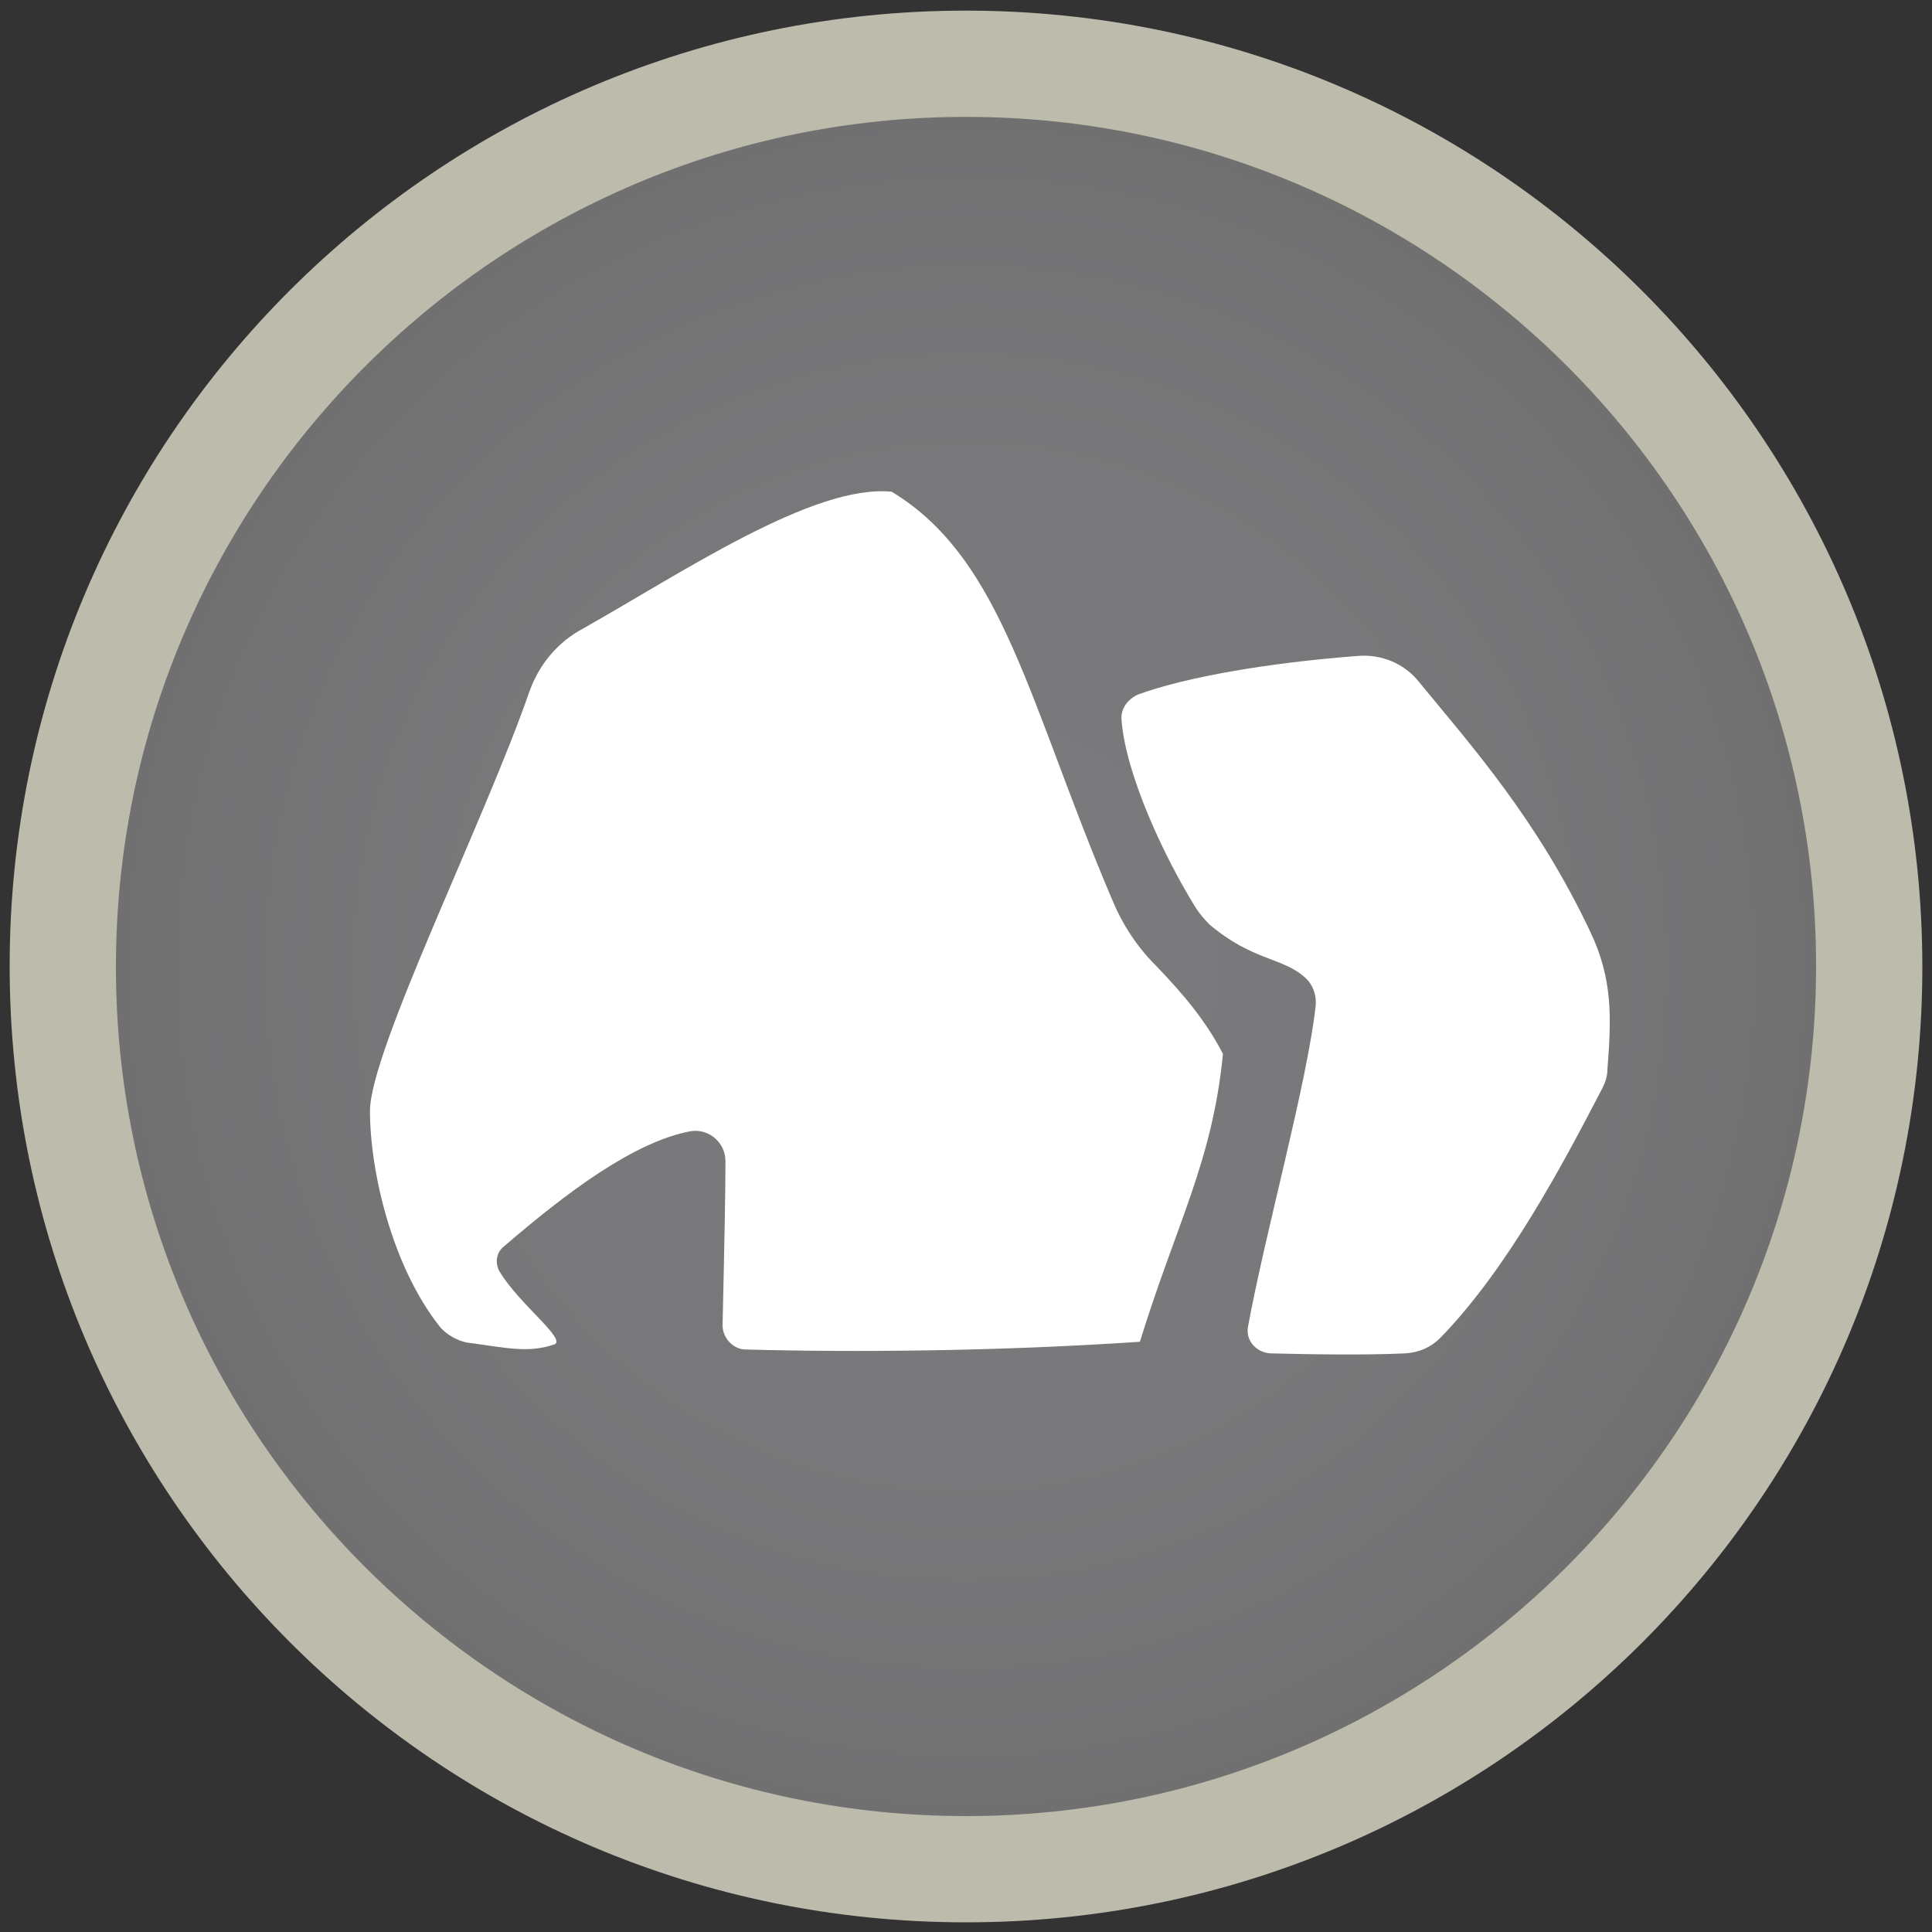 <?xml version="1.0" encoding="utf-8"?>
<!-- Generator: Adobe Illustrator 27.9.0, SVG Export Plug-In . SVG Version: 6.00 Build 0)  -->
<svg version="1.1" id="a" xmlns="http://www.w3.org/2000/svg" xmlns:xlink="http://www.w3.org/1999/xlink" x="0px" y="0px"
	 width="200px" height="200px" viewBox="0 0 200 200" style="enable-background:new 0 0 200 200;" xml:space="preserve">
<rect x="0" y="0" width="200" height="200" fill="#333333" stroke="none"/>
<style type="text/css">
	.st0{fill:url(#SVGID_1_);}
	.st1{fill:#BCBBAC;}
	.st2{fill:#FFFFFF;}
</style>
<g id="b">
	
		<radialGradient id="SVGID_1_" cx="100" cy="101.9" r="93.45" gradientTransform="matrix(1 0 0 -1 0 202)" gradientUnits="userSpaceOnUse">
		<stop  offset="0" style="stop-color:#7B7B7D"/>
		<stop  offset="0.557" style="stop-color:#78787A"/>
		<stop  offset="1" style="stop-color:#6F6F70"/>
	</radialGradient>
	<ellipse class="st0" cx="100" cy="100.1" rx="93.5" ry="93.4"/>
	<path class="st1" d="M100,12.1c48.5,0,88,39.4,88,87.9s-39.5,88-88,88s-88-39.4-88-87.9S51.5,12.1,100,12.1 M100,1.1
		C45.3,1.1,1,45.4,1,100s44.3,99,99,99s99-44.3,99-98.9S154.7,1.1,100,1.1L100,1.1z"/>
</g>
<path id="c" class="st2" d="M48.5,139c-1-0.1-2.4-0.9-3-1.7c-4.9-6.2-7.2-16-7.2-22.3c0-6.2,11.9-30.1,16.5-43.4
	c1-2.8,2.9-5.1,5.5-6.5c10.3-5.8,23.9-15,32-14.2c11.6,7,14.2,22,22.9,42.4c1,2.4,2.5,4.7,4.4,6.6c3,3.1,5.3,5.9,7,9.2
	c-1.1,11.2-4.8,17.5-8.6,29.8c-14.9,1-29.8,1.1-40.8,0.8c-1.3,0-2.4-1.2-2.4-2.5c0.2-8.7,0.3-14.1,0.3-17c0-1.9-1.7-3.4-3.6-3.1
	c-5.9,1.1-12.9,6.4-19.3,11.9c-0.8,0.6-1,1.7-0.5,2.6c2,3.4,7.2,7.2,5.6,7.6C54.6,140.1,52.3,139.5,48.5,139L48.5,139z M116.1,74.5
	c0.4,5.6,4.4,14.2,7.7,19.5c0.4,0.6,0.9,1.2,1.4,1.7c4.5,3.8,7.6,3.4,9.9,5.5c0.8,0.7,1.2,1.8,1.1,2.9c-0.9,8.1-5.2,23.4-7,33.2
	c-0.3,1.4,0.8,2.7,2.3,2.8c4.2,0.1,9.5,0.2,14,0c1.4-0.1,2.6-0.6,3.6-1.6c7-7.2,12.7-18,16.8-25.9c0.3-0.6,0.5-1.2,0.5-1.9
	c0.4-5.2,0.6-9.3-1.8-14.3c-5.5-11.6-12.2-19.1-17.7-25.8c-1.5-1.9-3.9-2.9-6.3-2.7c-9.3,0.7-17.9,2.2-22.8,4
	C116.7,72.4,116,73.4,116.1,74.5L116.1,74.5z"/>
</svg>
